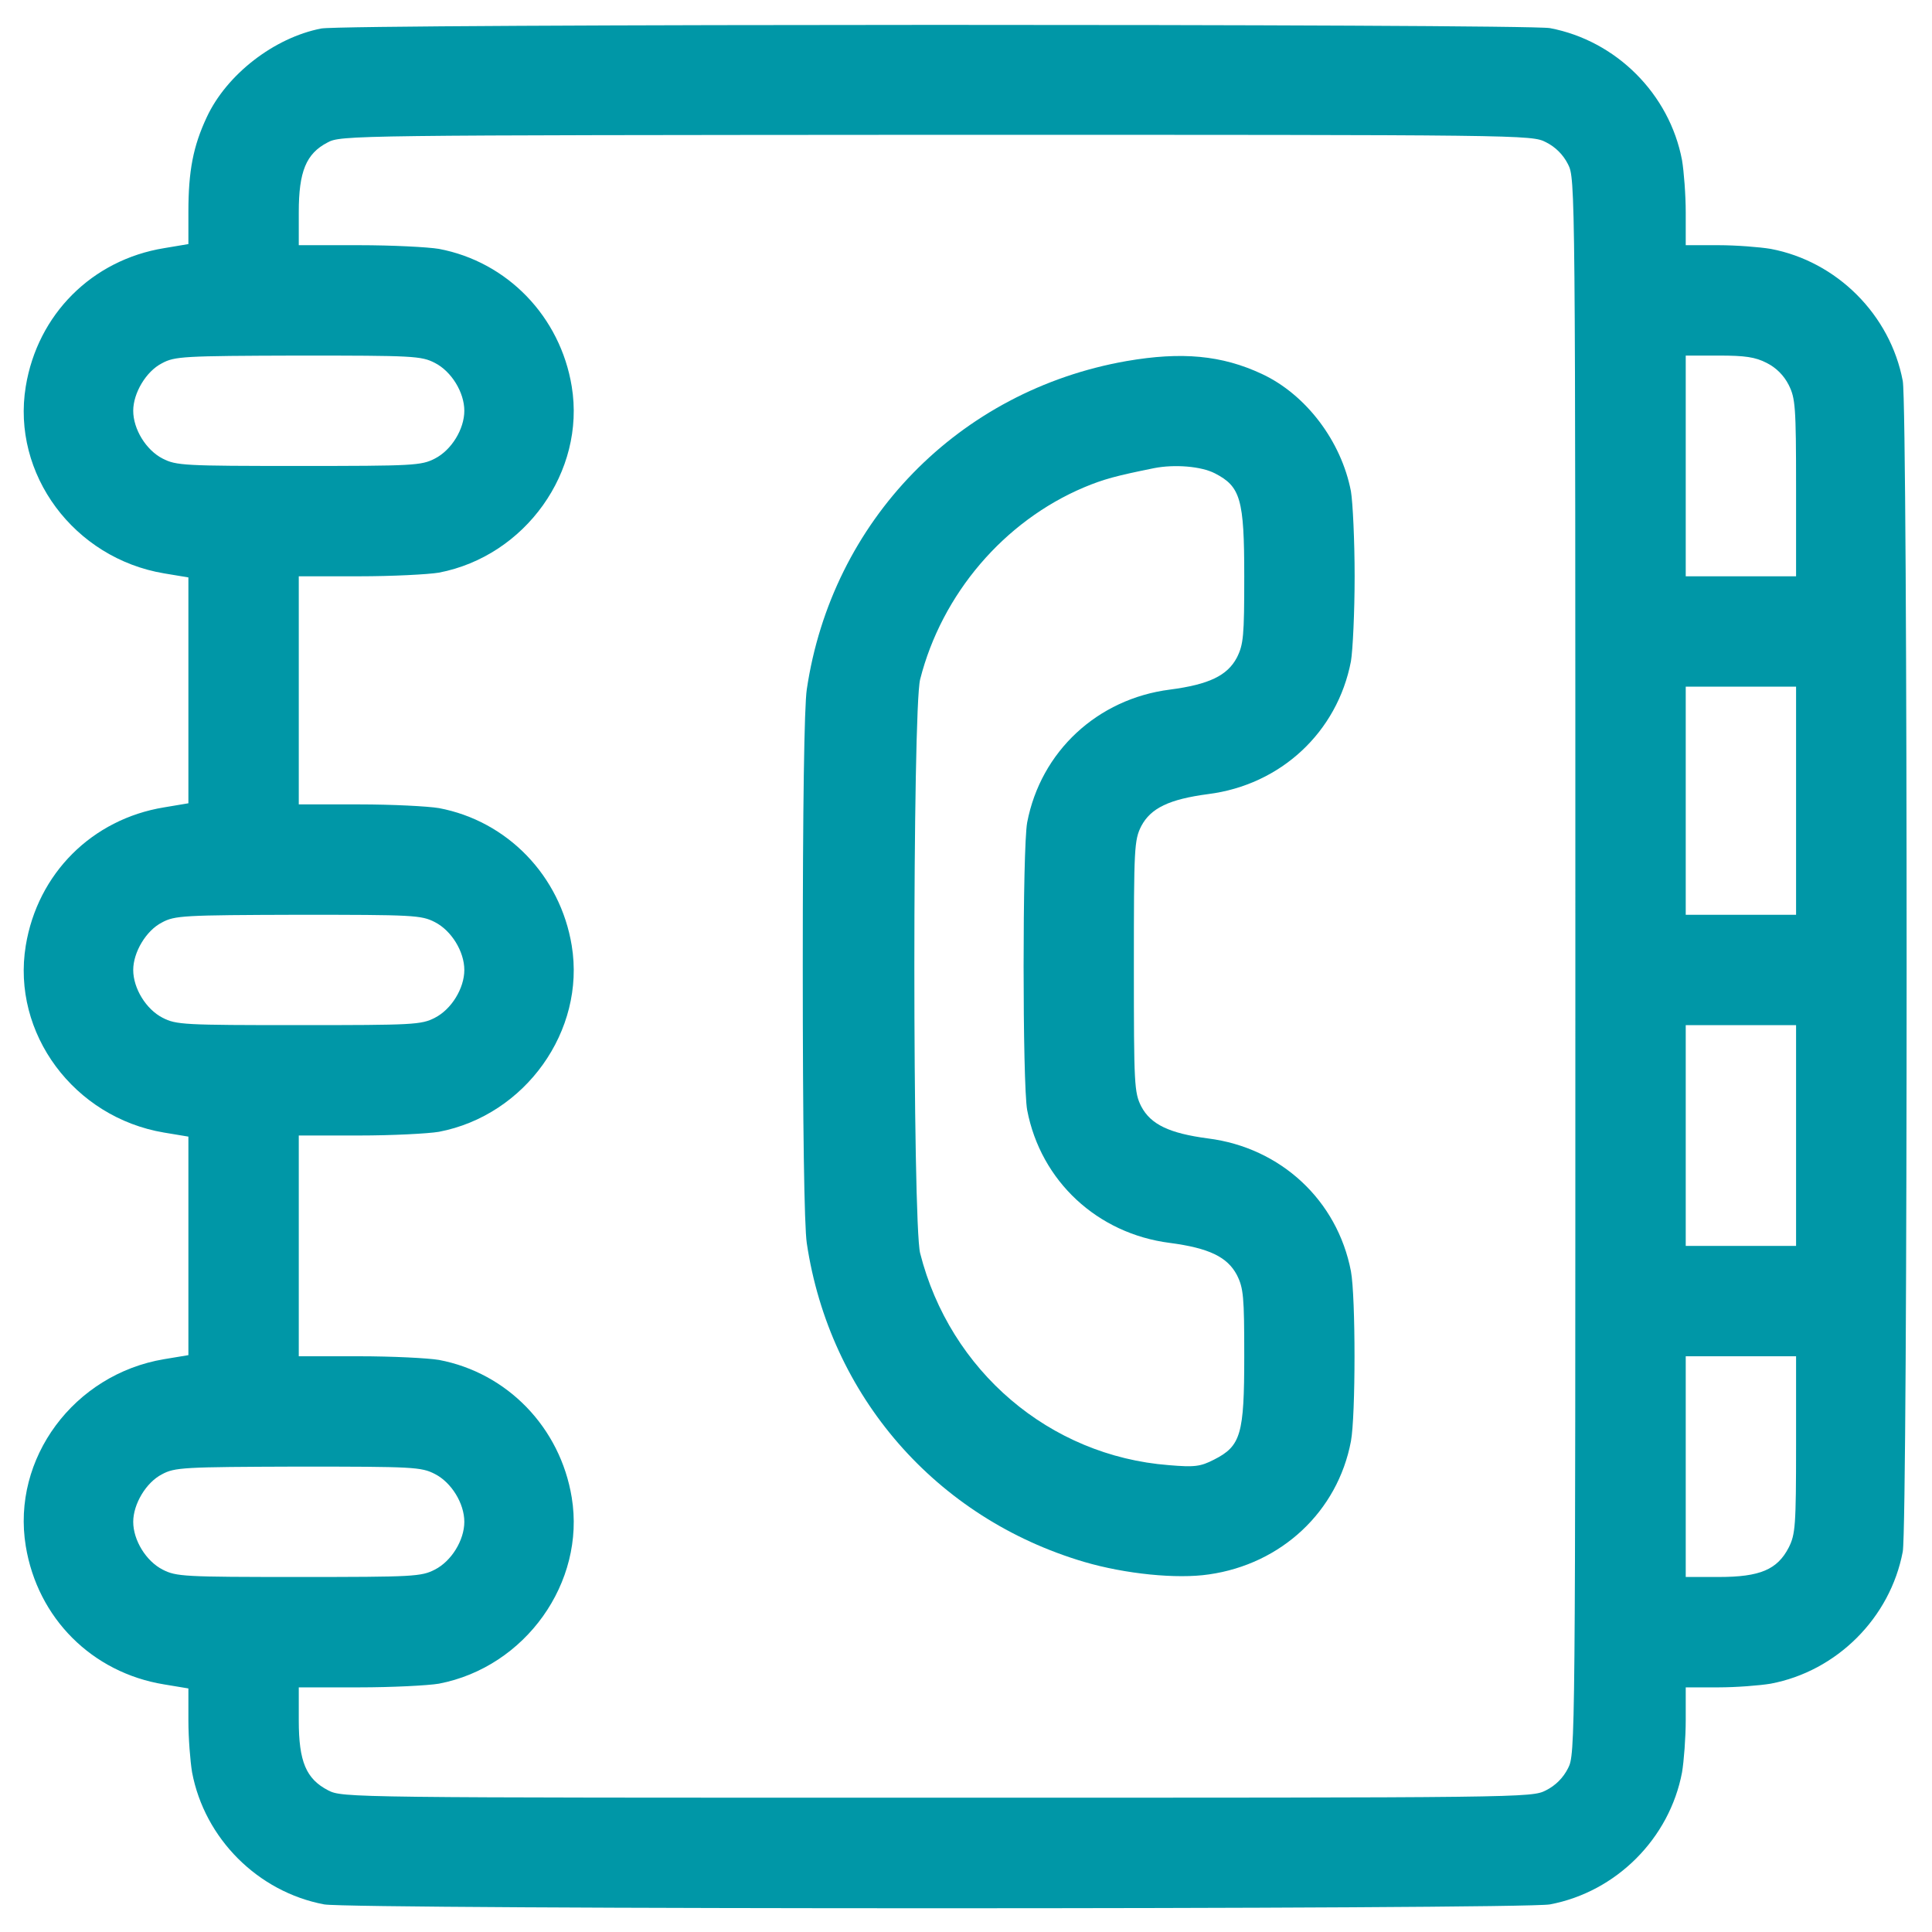 <svg width="45" height="45" viewBox="0 0 45 45" fill="none" xmlns="http://www.w3.org/2000/svg">
<path d="M7.481 0.664C6.384 0.878 5.279 1.735 4.816 2.729C4.499 3.406 4.388 3.98 4.388 4.94V5.685L3.822 5.78C2.143 6.054 0.875 7.322 0.6 9.002C0.266 11.041 1.723 13.003 3.822 13.355L4.388 13.449V16.08V18.71L3.822 18.805C2.143 19.079 0.875 20.347 0.6 22.026C0.266 24.066 1.723 26.028 3.822 26.38L4.388 26.474V29.019V31.564L3.822 31.658C1.723 32.009 0.266 33.972 0.6 36.011C0.875 37.691 2.143 38.959 3.822 39.233L4.388 39.327V40.073C4.388 40.484 4.431 41.024 4.474 41.281C4.765 42.823 6.007 44.066 7.55 44.357C8.184 44.477 35.468 44.477 36.102 44.357C37.644 44.066 38.887 42.823 39.178 41.281C39.221 41.024 39.264 40.475 39.264 40.064V39.302H40.026C40.438 39.302 40.986 39.259 41.243 39.216C42.785 38.925 44.028 37.682 44.319 36.14C44.439 35.505 44.439 9.507 44.319 8.873C44.028 7.331 42.785 6.088 41.243 5.797C40.986 5.754 40.438 5.711 40.026 5.711H39.264V4.949C39.264 4.537 39.221 3.989 39.178 3.732C38.887 2.189 37.644 0.947 36.102 0.655C35.528 0.553 8.038 0.553 7.481 0.664ZM36.007 3.312C36.23 3.423 36.41 3.603 36.522 3.826C36.693 4.16 36.693 4.289 36.693 22.506C36.693 40.724 36.693 40.853 36.522 41.187C36.41 41.41 36.23 41.59 36.007 41.701C35.673 41.872 35.536 41.872 21.826 41.872C8.115 41.872 7.978 41.872 7.644 41.701C7.13 41.435 6.959 41.032 6.959 40.073V39.302H8.364C9.135 39.302 9.966 39.259 10.223 39.216C12.237 38.83 13.642 36.859 13.317 34.88C13.051 33.252 11.817 31.975 10.223 31.675C9.966 31.632 9.135 31.59 8.364 31.59H6.959V29.019V26.448H8.364C9.135 26.448 9.966 26.405 10.223 26.362C12.237 25.977 13.642 24.006 13.317 22.026C13.051 20.398 11.817 19.122 10.223 18.822C9.966 18.779 9.135 18.736 8.364 18.736H6.959V16.08V13.423H8.364C9.135 13.423 9.966 13.38 10.223 13.338C12.237 12.952 13.642 10.981 13.317 9.002C13.051 7.374 11.817 6.097 10.223 5.797C9.966 5.754 9.135 5.711 8.364 5.711H6.959V4.94C6.959 3.997 7.13 3.578 7.627 3.32C7.935 3.149 8.175 3.149 21.809 3.14C35.536 3.14 35.673 3.14 36.007 3.312ZM10.129 8.453C10.515 8.65 10.815 9.139 10.815 9.567C10.815 9.996 10.515 10.484 10.129 10.681C9.812 10.844 9.632 10.853 6.959 10.853C4.285 10.853 4.105 10.844 3.788 10.681C3.402 10.484 3.103 9.996 3.103 9.567C3.103 9.156 3.402 8.65 3.771 8.462C4.071 8.299 4.268 8.29 6.941 8.282C9.632 8.282 9.812 8.29 10.129 8.453ZM41.149 8.453C41.372 8.565 41.551 8.745 41.663 8.967C41.817 9.276 41.834 9.464 41.834 11.367V13.423H40.549H39.264V10.853V8.282H40.035C40.643 8.282 40.883 8.316 41.149 8.453ZM41.834 18.65V21.307H40.549H39.264V18.65V15.994H40.549H41.834V18.65ZM10.129 21.478C10.515 21.675 10.815 22.164 10.815 22.592C10.815 23.02 10.515 23.509 10.129 23.706C9.812 23.869 9.632 23.877 6.959 23.877C4.285 23.877 4.105 23.869 3.788 23.706C3.402 23.509 3.103 23.02 3.103 22.592C3.103 22.181 3.402 21.675 3.771 21.487C4.071 21.324 4.268 21.315 6.941 21.307C9.632 21.307 9.812 21.315 10.129 21.478ZM41.834 26.448V29.019H40.549H39.264V26.448V23.877H40.549H41.834V26.448ZM41.834 33.646C41.834 35.548 41.817 35.737 41.663 36.045C41.397 36.559 40.995 36.731 40.035 36.731H39.264V34.16V31.59H40.549H41.834V33.646ZM10.129 34.332C10.515 34.529 10.815 35.017 10.815 35.446C10.815 35.874 10.515 36.362 10.129 36.559C9.812 36.722 9.632 36.731 6.959 36.731C4.285 36.731 4.105 36.722 3.788 36.559C3.402 36.362 3.103 35.874 3.103 35.446C3.103 35.034 3.402 34.529 3.771 34.34C4.071 34.177 4.268 34.169 6.941 34.16C9.632 34.16 9.812 34.169 10.129 34.332Z" fill="#0097A7"/>
<path d="M26.239 8.41C22.331 9.096 19.375 12.129 18.792 16.054C18.732 16.448 18.698 18.779 18.698 22.506C18.698 26.234 18.732 28.565 18.792 28.959C19.324 32.515 21.8 35.36 25.253 36.38C26.213 36.662 27.413 36.782 28.158 36.671C29.846 36.431 31.157 35.206 31.466 33.569C31.577 32.969 31.577 30.21 31.466 29.61C31.149 27.956 29.829 26.731 28.141 26.517C27.233 26.397 26.804 26.191 26.582 25.771C26.419 25.446 26.41 25.274 26.41 22.506C26.41 19.739 26.419 19.567 26.582 19.242C26.804 18.822 27.233 18.616 28.141 18.496C29.829 18.282 31.149 17.056 31.466 15.403C31.509 15.146 31.552 14.255 31.552 13.423C31.552 12.592 31.509 11.701 31.466 11.444C31.243 10.278 30.421 9.19 29.392 8.71C28.458 8.273 27.524 8.188 26.239 8.41ZM28.295 11.024C28.895 11.332 28.981 11.624 28.981 13.423C28.981 14.812 28.964 15.008 28.809 15.317C28.587 15.737 28.158 15.943 27.25 16.062C25.562 16.277 24.242 17.502 23.925 19.156C23.814 19.756 23.814 25.257 23.925 25.857C24.242 27.511 25.562 28.736 27.25 28.95C28.158 29.07 28.587 29.276 28.809 29.696C28.964 30.004 28.981 30.201 28.981 31.59C28.981 33.406 28.904 33.68 28.278 33.997C27.961 34.16 27.824 34.177 27.224 34.126C24.448 33.912 22.126 31.932 21.432 29.19C21.252 28.496 21.252 16.517 21.432 15.823C21.937 13.835 23.385 12.138 25.253 11.35C25.707 11.161 25.99 11.084 26.881 10.904C27.361 10.81 27.978 10.861 28.295 11.024Z" fill="#0097A7"/>
</svg>

